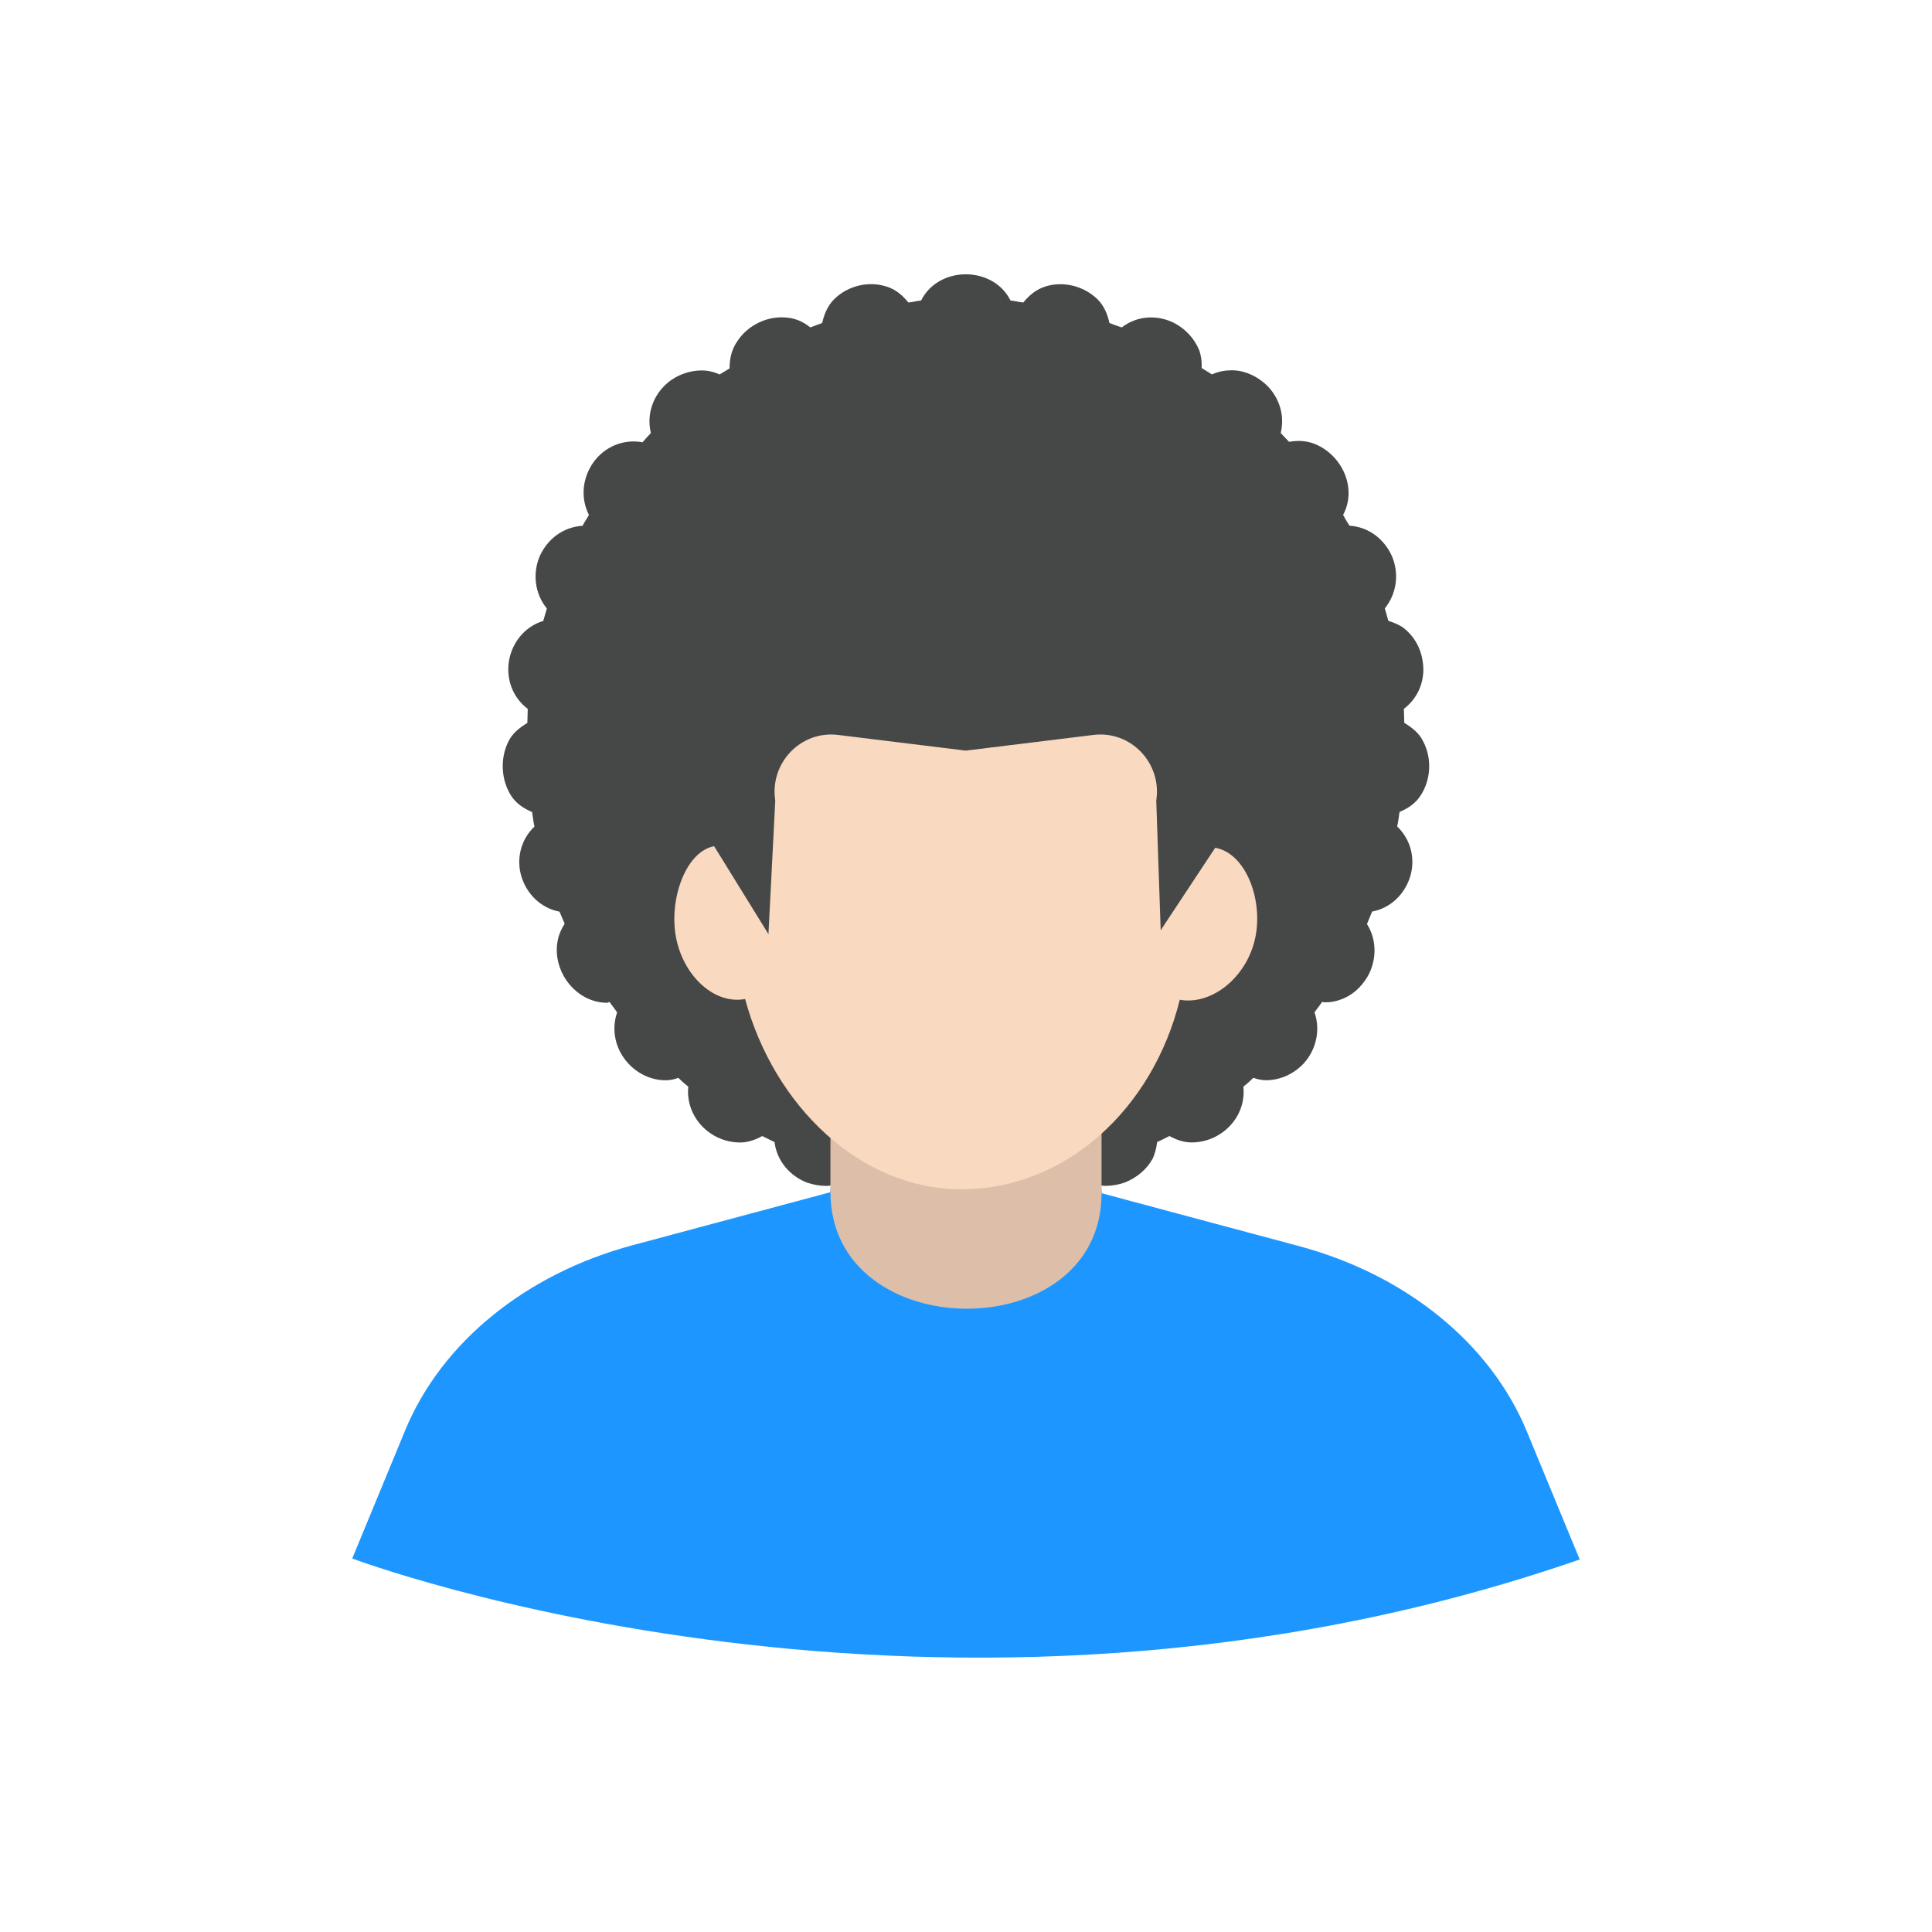 <?xml version="1.0" ?><svg style="enable-background:new 0 0 48 48;" version="1.1" viewBox="0 0 48 48" xml:space="preserve" xmlns="http://www.w3.org/2000/svg" xmlns:xlink="http://www.w3.org/1999/xlink"><g id="Icons"><g><path d="M20.736,28.349l-0.109,1.272l-4.904,1.314c-2.659,0.713-4.755,2.418-5.657,4.602    l-1.315,3.183c0,0,14.615,5.527,30.497,0.025l-1.315-3.183c-0.902-2.184-2.998-3.889-5.657-4.602l-4.904-1.314    l-0.099-1.232" style="fill:#1D97FF;"/><path d="M20.634,29.453c-0.04,0.01-0.079,0.01-0.118,0.01c-0.158,0-0.306-0.03-0.464-0.08    c-0.415-0.16-0.75-0.529-0.809-1.008c-0.099-0.05-0.207-0.1-0.306-0.15    c-0.178,0.1-0.365,0.16-0.553,0.16c-0.257,0-0.513-0.08-0.721-0.22c-0.375-0.249-0.612-0.688-0.563-1.167    c-0.089-0.07-0.168-0.14-0.247-0.219c-0.109,0.04-0.207,0.06-0.316,0.06c-0.355,0-0.691-0.16-0.928-0.419    c-0.306-0.329-0.434-0.808-0.277-1.267c-0.059-0.09-0.128-0.17-0.188-0.259c-0.02,0-0.04,0.02-0.059,0.02    c-0.464,0-0.859-0.279-1.076-0.658c-0.158-0.279-0.217-0.608-0.148-0.908c0.02-0.12,0.079-0.259,0.168-0.399    c-0.04-0.1-0.089-0.2-0.128-0.299c-0.474-0.09-0.819-0.449-0.948-0.878    c-0.128-0.429-0.02-0.908,0.326-1.237c-0.03-0.12-0.04-0.239-0.059-0.359    c-0.207-0.09-0.395-0.21-0.523-0.409c-0.247-0.389-0.276-0.918-0.069-1.337    c0.099-0.21,0.276-0.349,0.474-0.469c0-0.12,0.01-0.23,0.01-0.349c-0.385-0.289-0.543-0.758-0.464-1.207    c0.079-0.439,0.385-0.838,0.849-0.978c0.03-0.11,0.059-0.209,0.089-0.309c-0.306-0.379-0.355-0.878-0.178-1.297    c0.188-0.419,0.572-0.728,1.066-0.758c0.049-0.1,0.109-0.18,0.158-0.269c-0.227-0.449-0.148-0.948,0.118-1.317    c0.267-0.369,0.73-0.579,1.214-0.489c0.069-0.08,0.138-0.16,0.207-0.229    c-0.118-0.479,0.069-0.958,0.415-1.247c0.247-0.209,0.562-0.309,0.859-0.309c0.128,0,0.277,0.03,0.434,0.1    c0.079-0.05,0.168-0.1,0.247-0.15c0-0.239,0.049-0.469,0.188-0.668c0.247-0.389,0.721-0.628,1.175-0.599    c0.247,0.01,0.464,0.1,0.642,0.249c0.099-0.04,0.197-0.07,0.296-0.11c0.049-0.219,0.138-0.439,0.306-0.599    c0.336-0.329,0.849-0.449,1.283-0.309c0.237,0.07,0.405,0.219,0.553,0.399c0.109-0.01,0.207-0.04,0.316-0.05    c0.434-0.868,1.787-0.868,2.221,0c0.109,0.01,0.207,0.04,0.316,0.05c0.148-0.18,0.326-0.329,0.553-0.399    c0.444-0.14,0.948-0.01,1.283,0.309c0.168,0.16,0.257,0.379,0.306,0.599c0.109,0.04,0.207,0.08,0.306,0.11    c0.385-0.299,0.888-0.319,1.303-0.11c0.286,0.15,0.503,0.389,0.622,0.678c0.04,0.11,0.069,0.269,0.059,0.439    c0.089,0.06,0.178,0.11,0.257,0.16c0.158-0.07,0.316-0.1,0.434-0.1c0.296-0.02,0.612,0.1,0.859,0.309    c0.345,0.289,0.533,0.768,0.415,1.247c0.069,0.07,0.138,0.15,0.207,0.219c0.227-0.04,0.454-0.03,0.681,0.07    c0.424,0.19,0.74,0.608,0.79,1.067c0.03,0.239-0.02,0.479-0.128,0.678    c0.049,0.09,0.099,0.18,0.158,0.269c0.484,0.03,0.869,0.339,1.056,0.758    c0.178,0.419,0.128,0.918-0.178,1.297c0.03,0.1,0.059,0.2,0.089,0.309c0.158,0.05,0.296,0.11,0.395,0.19    c0.237,0.19,0.405,0.469,0.454,0.798c0.079,0.439-0.079,0.908-0.464,1.197c0,0.12,0.01,0.229,0.01,0.349    c0.197,0.12,0.375,0.259,0.474,0.469c0.217,0.419,0.188,0.948-0.069,1.337    c-0.128,0.2-0.316,0.319-0.523,0.409c-0.02,0.12-0.03,0.239-0.059,0.359    c0.345,0.329,0.454,0.808,0.326,1.237c-0.128,0.429-0.474,0.788-0.948,0.878    c-0.04,0.1-0.089,0.209-0.128,0.309c0.257,0.409,0.237,0.908,0.02,1.297    c-0.168,0.289-0.414,0.499-0.701,0.589c-0.109,0.04-0.227,0.06-0.375,0.06c-0.02,0-0.04-0.01-0.059-0.01    c-0.059,0.09-0.128,0.17-0.188,0.259c0.158,0.459,0.03,0.948-0.276,1.277    c-0.237,0.249-0.572,0.409-0.928,0.409c-0.099,0-0.207-0.02-0.316-0.06c-0.079,0.08-0.158,0.15-0.247,0.219    c0.049,0.489-0.188,0.918-0.563,1.167c-0.207,0.14-0.464,0.22-0.721,0.22c-0.188,0-0.375-0.06-0.553-0.16    c-0.099,0.05-0.197,0.1-0.306,0.15c-0.02,0.16-0.059,0.299-0.109,0.409    c-0.148,0.269-0.395,0.479-0.701,0.599c-0.148,0.05-0.306,0.08-0.464,0.08c-0.04,0-0.089,0-0.128-0.01" style="fill:#464747;"/><path d="M27.368,29.646c0,3.849-6.736,3.812-6.736-0.032v-1.596h6.736V29.646z" style="fill:#DDBEA8;"/><path d="M29.311,24.839c0.781,0.14,1.635-0.534,1.863-1.483    c0.228-0.948-0.201-2.154-0.982-2.294l-1.355,2.05l-0.11-3.221v-0l0,0c0.145-0.932-0.633-1.746-1.56-1.632    l-3.173,0.39l-3.173-0.39c-0.927-0.114-1.704,0.7-1.56,1.632l0,0v0l-0.169,3.317l-1.35-2.185    c-0.728,0.14-1.145,1.385-0.933,2.333c0.212,0.948,0.975,1.604,1.703,1.464c0.714,2.643,2.849,4.728,5.378,4.728    C26.467,29.548,28.639,27.558,29.311,24.839z" style="fill:#F9D9C0;"/></g></g></svg>